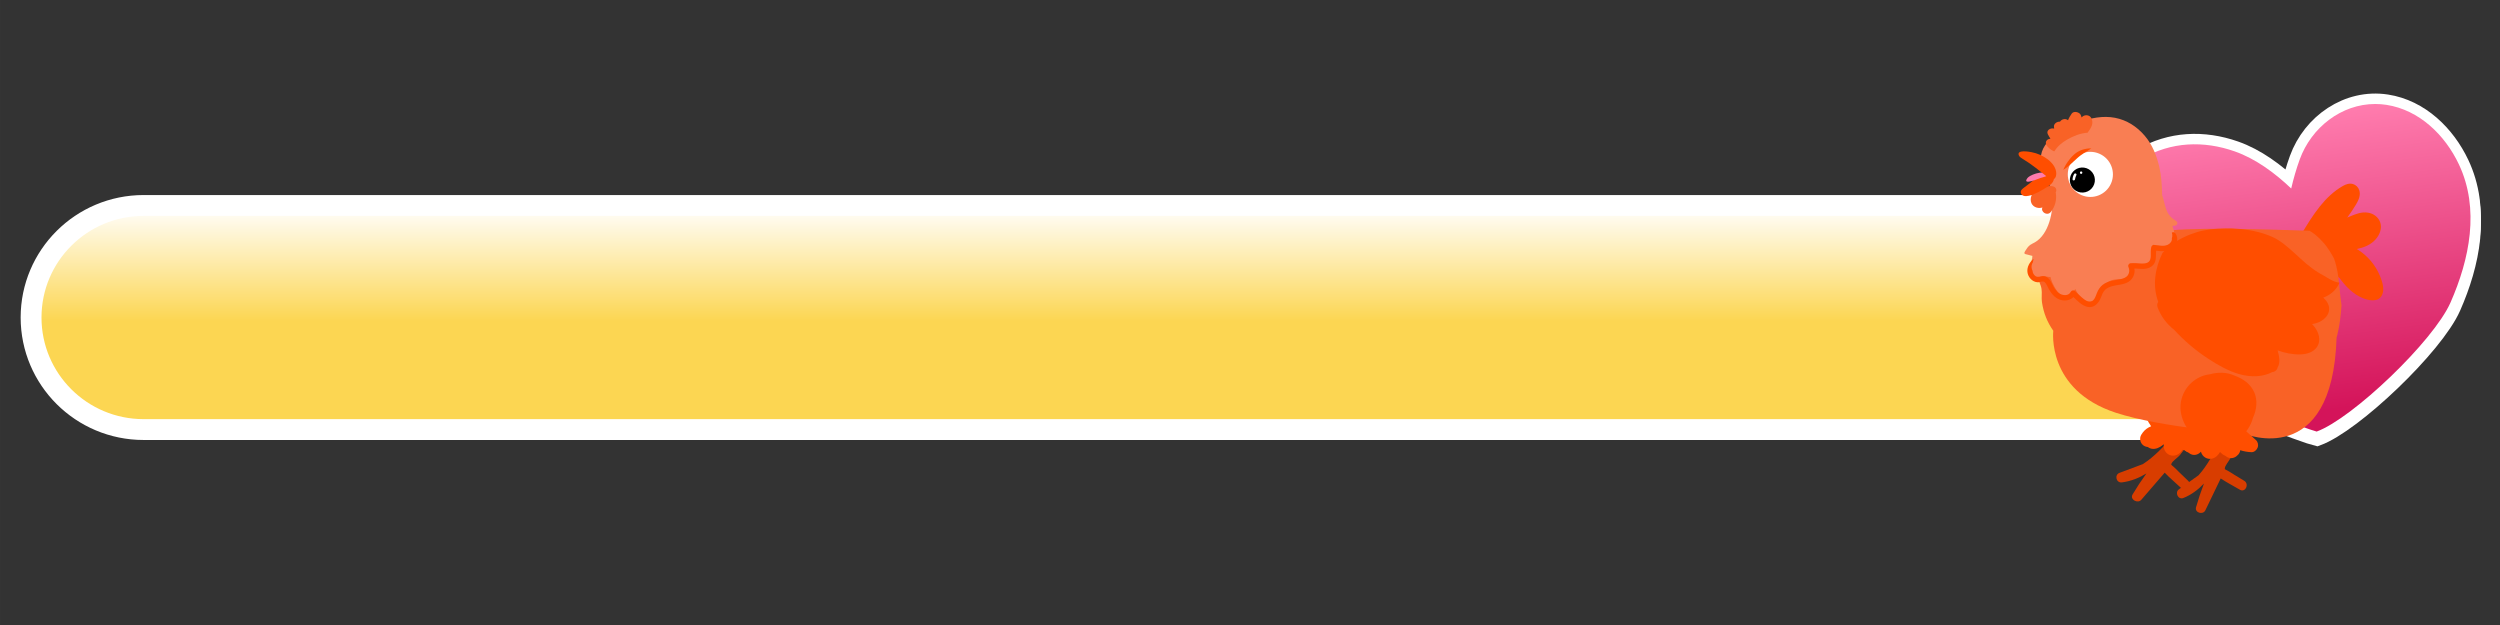 <?xml version="1.0" encoding="UTF-8" standalone="no"?>
<!-- Created with Inkscape (http://www.inkscape.org/) -->

<svg
   width="800"
   height="200"
   viewBox="0 0 211.667 52.917"
   version="1.1"
   id="svg36557"
   inkscape:version="1.2.2 (732a01da63, 2022-12-09)"
   sodipodi:docname="boss_0.svg"
   xmlns:inkscape="http://www.inkscape.org/namespaces/inkscape"
   xmlns:sodipodi="http://sodipodi.sourceforge.net/DTD/sodipodi-0.dtd"
   xmlns:xlink="http://www.w3.org/1999/xlink"
   xmlns="http://www.w3.org/2000/svg"
   xmlns:svg="http://www.w3.org/2000/svg">
  <rect x="0" y="0" width="211.667" height="52.917" fill="#333333" stroke="none"/>
  <sodipodi:namedview
     id="namedview36559"
     pagecolor="#ffffff"
     bordercolor="#000000"
     borderopacity="0.25"
     inkscape:showpageshadow="2"
     inkscape:pageopacity="0.0"
     inkscape:pagecheckerboard="0"
     inkscape:deskcolor="#d1d1d1"
     inkscape:document-units="mm"
     showgrid="false"
     showguides="false"
     inkscape:zoom="1.4324916"
     inkscape:cx="247.47091"
     inkscape:cy="143.45634"
     inkscape:window-width="1920"
     inkscape:window-height="991"
     inkscape:window-x="1691"
     inkscape:window-y="217"
     inkscape:window-maximized="1"
     inkscape:current-layer="layer1" />
  <defs
     id="defs36554">
    <clipPath
       clipPathUnits="userSpaceOnUse"
       id="clipPath19460">
      <path
         d="M 0,2165 H 3873 V 0 H 0 Z"
         id="path19458" />
    </clipPath>
    <clipPath
       clipPathUnits="userSpaceOnUse"
       id="clipPath19472">
      <path
         d="M 3221,593.75 V 540 h 493 c 14.912,0 27,12.032 27,26.875 v 0 c 0,14.843 -12.088,26.875 -27,26.875 v 0 z"
         id="path19470" />
    </clipPath>
    <linearGradient
       x1="0"
       y1="0"
       x2="1"
       y2="0"
       gradientUnits="userSpaceOnUse"
       gradientTransform="matrix(0,-53.75,-53.75,0,3481,593.75)"
       spreadMethod="pad"
       id="linearGradient19484">
      <stop
         style="stop-opacity:1;stop-color:#ffffff"
         offset="0"
         id="stop19478" />
      <stop
         style="stop-opacity:1;stop-color:#fcd652"
         offset="0.515"
         id="stop19480" />
      <stop
         style="stop-opacity:1;stop-color:#fcd652"
         offset="1"
         id="stop19482" />
    </linearGradient>
    <clipPath
       clipPathUnits="userSpaceOnUse"
       id="clipPath34918-0">
      <path
         d="m 681.091,267.837 c -0.822,-2.264 -1.492,-4.595 -2.044,-6.968 v 0 c -3.875,3.687 -8.482,7.119 -13.546,8.9 v 0 c -7.479,2.632 -15.307,2.328 -22.196,-1.721 v 0 c -7.794,-4.582 -11.402,-12.9 -10.814,-21.757 v 0 c 0.753,-11.358 9.394,-21.922 18.17,-28.456 v 0 c 8.43,-6.275 33.017,-14.948 34.495,-15.263 v 0 c 8.532,3.123 28.001,21.641 32.103,30.959 v 0 c 4.558,10.355 7.067,22.446 1.998,33.145 v 0 c -3.312,6.992 -9.456,13.03 -17.349,14.254 v 0 c -0.91,0.141 -1.814,0.209 -2.706,0.209 v 0 c -8.124,10e-4 -15.335,-5.644 -18.111,-13.302"
         id="path34916-1" />
    </clipPath>
    <linearGradient
       inkscape:collect="always"
       xlink:href="#linearGradient34932"
       id="linearGradient36251"
       gradientUnits="userSpaceOnUse"
       gradientTransform="matrix(-10.039,75.52,75.52,10.039,683.726,202.381)"
       x1="0"
       y1="0"
       x2="1"
       y2="0"
       spreadMethod="pad" />
    <linearGradient
       x1="0"
       y1="0"
       x2="1"
       y2="0"
       gradientUnits="userSpaceOnUse"
       gradientTransform="matrix(-10.039,75.52,75.52,10.039,683.726,202.381)"
       spreadMethod="pad"
       id="linearGradient34932">
      <stop
         style="stop-opacity:1;stop-color:#d4145a"
         offset="0"
         id="stop34924" />
      <stop
         style="stop-opacity:1;stop-color:#d4145a"
         offset="0.004"
         id="stop34926" />
      <stop
         style="stop-opacity:1;stop-color:#d4145a"
         offset="0.061"
         id="stop34928" />
      <stop
         style="stop-opacity:1;stop-color:#ff7cae"
         offset="1"
         id="stop34930" />
    </linearGradient>
    <clipPath
       clipPathUnits="userSpaceOnUse"
       id="clipPath34942-2">
      <path
         d="M 0,2165 H 3873 V 0 H 0 Z"
         id="path34940-2" />
    </clipPath>
    <clipPath
       clipPathUnits="userSpaceOnUse"
       id="clipPath34954-4">
      <path
         d="m 681.091,267.837 c -0.822,-2.264 -1.492,-4.595 -2.044,-6.968 v 0 c -3.875,3.687 -8.482,7.119 -13.546,8.9 v 0 c -7.479,2.632 -15.307,2.328 -22.196,-1.721 v 0 c -7.794,-4.582 -11.402,-12.9 -10.814,-21.757 v 0 c 0.753,-11.358 9.394,-21.922 18.17,-28.456 v 0 c 8.43,-6.275 33.017,-14.948 34.495,-15.263 v 0 c 8.532,3.123 28.001,21.641 32.103,30.959 v 0 c 4.558,10.355 7.067,22.446 1.998,33.145 v 0 c -3.312,6.992 -9.456,13.03 -17.349,14.254 v 0 c -0.91,0.141 -1.814,0.209 -2.706,0.209 v 0 c -8.124,10e-4 -15.335,-5.644 -18.111,-13.302"
         id="path34952-5" />
    </clipPath>
    <clipPath
       clipPathUnits="userSpaceOnUse"
       id="clipPath34978-3">
      <path
         d="m 163.942,257.75 c -14.912,0 -27.001,-12.033 -27.001,-26.875 v 0 C 136.941,216.032 149.03,204 163.942,204 v 0 h 492.999 v 53.75 z"
         id="path34976-6" />
    </clipPath>
    <linearGradient
       inkscape:collect="always"
       xlink:href="#linearGradient34990"
       id="linearGradient36255"
       gradientUnits="userSpaceOnUse"
       gradientTransform="matrix(0,-53.75,53.75,0,396.942,257.75)"
       x1="0"
       y1="0"
       x2="1"
       y2="0"
       spreadMethod="pad" />
    <linearGradient
       x1="0"
       y1="0"
       x2="1"
       y2="0"
       gradientUnits="userSpaceOnUse"
       gradientTransform="matrix(0,-53.75,53.75,0,396.942,257.75)"
       spreadMethod="pad"
       id="linearGradient34990">
      <stop
         style="stop-opacity:1;stop-color:#ffffff"
         offset="0"
         id="stop34984" />
      <stop
         style="stop-opacity:1;stop-color:#fcd652"
         offset="0.515"
         id="stop34986" />
      <stop
         style="stop-opacity:1;stop-color:#fcd652"
         offset="1"
         id="stop34988" />
    </linearGradient>
    <clipPath
       clipPathUnits="userSpaceOnUse"
       id="clipPath35000-4">
      <path
         d="M 0,2165 H 3873 V 0 H 0 Z"
         id="path34998-8" />
    </clipPath>
    <clipPath
       clipPathUnits="userSpaceOnUse"
       id="clipPath35036-5">
      <path
         d="M 0,2165 H 3873 V 0 H 0 Z"
         id="path35034-9" />
    </clipPath>
    <clipPath
       clipPathUnits="userSpaceOnUse"
       id="clipPath35048-9">
      <path
         d="m 681.077,268.788 c -0.82,-2.264 -1.492,-4.596 -2.042,-6.968 v 0 c -3.876,3.686 -8.484,7.119 -13.548,8.901 v 0 c -7.477,2.629 -15.307,2.328 -22.195,-1.722 v 0 c -7.794,-4.582 -11.402,-12.902 -10.814,-21.756 v 0 c 0.754,-11.359 9.394,-21.925 18.17,-28.457 v 0 c 8.43,-6.275 33.017,-14.947 34.494,-15.264 v 0 c 8.533,3.122 28.002,21.642 32.104,30.959 v 0 c 4.559,10.356 7.066,22.446 1.998,33.146 v 0 c -3.312,6.991 -9.456,13.029 -17.35,14.254 v 0 c -0.909,0.141 -1.813,0.209 -2.705,0.209 v 0 c -8.123,0 -15.335,-5.645 -18.112,-13.302"
         id="path35046-5" />
    </clipPath>
    <linearGradient
       inkscape:collect="always"
       xlink:href="#linearGradient35062"
       id="linearGradient36259"
       gradientUnits="userSpaceOnUse"
       gradientTransform="matrix(-10.039,75.52,75.52,10.039,683.713,203.332)"
       x1="0"
       y1="0"
       x2="1"
       y2="0"
       spreadMethod="pad" />
    <linearGradient
       x1="0"
       y1="0"
       x2="1"
       y2="0"
       gradientUnits="userSpaceOnUse"
       gradientTransform="matrix(-10.039,75.52,75.52,10.039,683.713,203.332)"
       spreadMethod="pad"
       id="linearGradient35062">
      <stop
         style="stop-opacity:1;stop-color:#d4145a"
         offset="0"
         id="stop35054" />
      <stop
         style="stop-opacity:1;stop-color:#d4145a"
         offset="0.004"
         id="stop35056" />
      <stop
         style="stop-opacity:1;stop-color:#d4145a"
         offset="0.061"
         id="stop35058" />
      <stop
         style="stop-opacity:1;stop-color:#ff7cae"
         offset="1"
         id="stop35060" />
    </linearGradient>
    <clipPath
       clipPathUnits="userSpaceOnUse"
       id="clipPath35072-5">
      <path
         d="M 0,2165 H 3873 V 0 H 0 Z"
         id="path35070-6" />
    </clipPath>
    <clipPath
       clipPathUnits="userSpaceOnUse"
       id="clipPath35084-4">
      <path
         d="m 681.077,268.788 c -0.82,-2.264 -1.492,-4.596 -2.042,-6.968 v 0 c -3.876,3.686 -8.484,7.119 -13.548,8.901 v 0 c -7.477,2.629 -15.307,2.328 -22.195,-1.722 v 0 c -7.794,-4.582 -11.402,-12.902 -10.814,-21.756 v 0 c 0.754,-11.359 9.394,-21.925 18.17,-28.457 v 0 c 8.43,-6.275 33.017,-14.947 34.494,-15.264 v 0 c 8.533,3.122 28.002,21.642 32.104,30.959 v 0 c 4.559,10.356 7.066,22.446 1.998,33.146 v 0 c -3.312,6.991 -9.456,13.029 -17.35,14.254 v 0 c -0.909,0.141 -1.813,0.209 -2.705,0.209 v 0 c -8.123,0 -15.335,-5.645 -18.112,-13.302"
         id="path35082-4" />
    </clipPath>
    <clipPath
       clipPathUnits="userSpaceOnUse"
       id="clipPath35108-5">
      <path
         d="M 0,2165 H 3873 V 0 H 0 Z"
         id="path35106-1" />
    </clipPath>
    <clipPath
       clipPathUnits="userSpaceOnUse"
       id="clipPath35176-8">
      <path
         d="m 630.723,256.859 c -0.285,-1.864 0.996,-3.606 2.86,-3.891 v 0 c 1.866,-0.285 3.607,0.996 3.892,2.86 v 0 c 0.285,1.865 -0.995,3.607 -2.86,3.893 v 0 c -0.175,0.027 -0.348,0.039 -0.519,0.039 v 0 c -1.659,0 -3.115,-1.21 -3.373,-2.901"
         id="path35174-5" />
    </clipPath>
    <mask
       maskUnits="userSpaceOnUse"
       x="0"
       y="0"
       width="1"
       height="1"
       id="mask35196-0">
      <g
         id="g35206-5">
        <g
           clip-path="url(#clipPath35184-9)"
           id="g35204-3">
          <g
             id="g35202-4">
            <g
               id="g35200-0">
              <path
                 d="M -32768,32767 H 32767 V -32768 H -32768 Z"
                 style="fill:url(#radialGradient35194-8);stroke:none"
                 id="path35198-9" />
            </g>
          </g>
        </g>
      </g>
    </mask>
    <clipPath
       clipPathUnits="userSpaceOnUse"
       id="clipPath35184-9">
      <path
         d="M -32768,32767 H 32767 V -32768 H -32768 Z"
         id="path35182-3" />
    </clipPath>
    <radialGradient
       fx="0"
       fy="0"
       cx="0"
       cy="0"
       r="1"
       gradientUnits="userSpaceOnUse"
       gradientTransform="matrix(3.493,-0.534,-0.534,-3.493,634.099,256.344)"
       spreadMethod="pad"
       id="radialGradient35194-8">
      <stop
         style="stop-opacity:1;stop-color:#ffffff"
         offset="0"
         id="stop35186-7" />
      <stop
         style="stop-opacity:1;stop-color:#ffffff"
         offset="0.004"
         id="stop35188-6" />
      <stop
         style="stop-opacity:1;stop-color:#ffffff"
         offset="0.452"
         id="stop35190-0" />
      <stop
         style="stop-opacity:0;stop-color:#ffffff"
         offset="1"
         id="stop35192-2" />
    </radialGradient>
    <radialGradient
       fx="0"
       fy="0"
       cx="0"
       cy="0"
       r="1"
       gradientUnits="userSpaceOnUse"
       gradientTransform="matrix(3.493,-0.534,-0.534,-3.493,634.099,256.344)"
       spreadMethod="pad"
       id="radialGradient35220-9">
      <stop
         style="stop-opacity:1;stop-color:#f15a24"
         offset="0"
         id="stop35212-2" />
      <stop
         style="stop-opacity:1;stop-color:#f15a24"
         offset="0.004"
         id="stop35214-8" />
      <stop
         style="stop-opacity:1;stop-color:#f15a24"
         offset="0.452"
         id="stop35216-5" />
      <stop
         style="stop-opacity:1;stop-color:#f15a24"
         offset="1"
         id="stop35218-1" />
    </radialGradient>
    <clipPath
       clipPathUnits="userSpaceOnUse"
       id="clipPath35230-8">
      <path
         d="M 0,2165 H 3873 V 0 H 0 Z"
         id="path35228-5" />
    </clipPath>
    <linearGradient
       inkscape:collect="always"
       xlink:href="#linearGradient34932"
       id="linearGradient37209"
       gradientUnits="userSpaceOnUse"
       gradientTransform="matrix(-10.039,75.52,75.52,10.039,683.726,202.381)"
       x1="0"
       y1="0"
       x2="1"
       y2="0"
       spreadMethod="pad" />
    <linearGradient
       inkscape:collect="always"
       xlink:href="#linearGradient35062"
       id="linearGradient37211"
       gradientUnits="userSpaceOnUse"
       gradientTransform="matrix(-10.039,75.52,75.52,10.039,683.713,203.332)"
       x1="0"
       y1="0"
       x2="1"
       y2="0"
       spreadMethod="pad" />
  </defs>
  <g
     inkscape:label="Ebene 1"
     inkscape:groupmode="layer"
     id="layer1">
    <g
       id="g34912-0"
       transform="matrix(0.353,0,0,-0.353,-45.71,108.382)">
      <g
         id="g34914-8"
         clip-path="url(#clipPath34918-0)">
        <g
           id="g34920-6">
          <g
             id="g34922-9">
            <path
               d="m 681.091,267.837 c -0.822,-2.264 -1.492,-4.595 -2.044,-6.968 v 0 c -3.875,3.687 -8.482,7.119 -13.546,8.9 v 0 c -7.479,2.632 -15.307,2.328 -22.196,-1.721 v 0 c -7.794,-4.582 -11.402,-12.9 -10.814,-21.757 v 0 c 0.753,-11.358 9.394,-21.922 18.17,-28.456 v 0 c 8.43,-6.275 33.017,-14.948 34.495,-15.263 v 0 c 8.532,3.123 28.001,21.641 32.103,30.959 v 0 c 4.558,10.355 7.067,22.446 1.998,33.145 v 0 c -3.312,6.992 -9.456,13.03 -17.349,14.254 v 0 c -0.91,0.141 -1.814,0.209 -2.706,0.209 v 0 c -8.124,10e-4 -15.335,-5.644 -18.111,-13.302"
               style="fill:url(#linearGradient37209);stroke:none"
               id="path34934-8" />
          </g>
        </g>
      </g>
    </g>
    <g
       id="g34936-2"
       transform="matrix(0.353,0,0,-0.353,-45.71,108.382)">
      <g
         id="g34938-5"
         clip-path="url(#clipPath34942-2)">
        <g
           id="g34944-0"
           transform="translate(719.257,266.676)">
          <path
             d="m 0,0 c -3.312,6.992 -9.456,13.03 -17.35,14.254 -9.191,1.425 -17.735,-4.594 -20.817,-13.093 -0.821,-2.264 -1.492,-4.596 -2.042,-6.968 -3.876,3.687 -8.484,7.119 -13.548,8.901 -7.478,2.631 -15.306,2.328 -22.195,-1.722 -7.794,-4.582 -11.402,-12.9 -10.815,-21.757 0.754,-11.357 9.395,-21.923 18.171,-28.456 8.429,-6.275 33.017,-14.947 34.494,-15.263 8.532,3.123 28.002,21.641 32.103,30.958 C 2.56,-22.789 5.068,-10.699 0,0 Z"
             style="fill:none;stroke:#ffffff;stroke-width:5;stroke-linecap:butt;stroke-linejoin:miter;stroke-miterlimit:10;stroke-dasharray:none;stroke-opacity:1"
             id="path34946-2" />
        </g>
      </g>
    </g>
    <g
       id="g34948-3"
       transform="matrix(0.353,0,0,-0.353,-45.71,108.382)">
      <g
         id="g34950-7"
         clip-path="url(#clipPath34954-4)">
        <g
           id="g34956-0">
          <g
             id="g34958-7">
            <path
               d="m 681.091,267.837 c -0.822,-2.264 -1.492,-4.595 -2.044,-6.968 v 0 c -3.875,3.687 -8.482,7.119 -13.546,8.9 v 0 c -7.479,2.632 -15.307,2.328 -22.196,-1.721 v 0 c -7.794,-4.582 -11.402,-12.9 -10.814,-21.757 v 0 c 0.753,-11.358 9.394,-21.922 18.17,-28.456 v 0 c 8.43,-6.275 33.017,-14.948 34.495,-15.263 v 0 c 8.532,3.123 28.001,21.641 32.103,30.959 v 0 c 4.558,10.355 7.067,22.446 1.998,33.145 v 0 c -3.312,6.992 -9.456,13.03 -17.349,14.254 v 0 c -0.91,0.141 -1.814,0.209 -2.706,0.209 v 0 c -8.124,10e-4 -15.335,-5.644 -18.111,-13.302"
               style="fill:url(#linearGradient36251);stroke:none"
               id="path34970-8" />
          </g>
        </g>
      </g>
    </g>
    <g
       id="g34972-1"
       transform="matrix(0.353,0,0,-0.353,-45.71,108.382)">
      <g
         id="g34974-0"
         clip-path="url(#clipPath34978-3)">
        <g
           id="g34980-2">
          <g
             id="g34982-1">
            <path
               d="m 163.942,257.75 c -14.912,0 -27.001,-12.033 -27.001,-26.875 v 0 C 136.941,216.032 149.03,204 163.942,204 v 0 h 492.999 v 53.75 z"
               style="fill:url(#linearGradient36255);stroke:none"
               id="path34992-2" />
          </g>
        </g>
      </g>
    </g>
    <g
       id="g34994-1"
       transform="matrix(0.353,0,0,-0.353,-45.71,108.382)">
      <g
         id="g34996-5"
         clip-path="url(#clipPath35000-4)">
        <g
           id="g35002-8"
           transform="translate(163.942,257.75)">
          <path
             d="M 0,0 H 493 V -53.75 H 0 c -14.912,0 -27,12.032 -27,26.875 C -27,-12.032 -14.912,0 0,0 Z"
             style="fill:none;stroke:#ffffff;stroke-width:5;stroke-linecap:butt;stroke-linejoin:miter;stroke-miterlimit:10;stroke-dasharray:none;stroke-opacity:1"
             id="path35004-9" />
        </g>
      </g>
    </g>
    <g
       id="g35030-2"
       transform="matrix(0.353,0,0,-0.353,-45.71,108.382)">
      <g
         id="g35032-3"
         clip-path="url(#clipPath35036-5)">
        <g
           id="g35038-0"
           transform="translate(163.942,257.75)">
          <path
             d="M 0,0 H 493 V -53.75 H 0 c -14.912,0 -27,12.032 -27,26.875 C -27,-12.032 -14.912,0 0,0 Z"
             style="fill:none;stroke:#ffffff;stroke-width:4;stroke-linecap:butt;stroke-linejoin:miter;stroke-miterlimit:10;stroke-dasharray:none;stroke-opacity:1"
             id="path35040-0" />
        </g>
      </g>
    </g>
    <g
       id="g35042-4"
       transform="matrix(0.353,0,0,-0.353,-45.71,108.382)">
      <g
         id="g35044-8"
         clip-path="url(#clipPath35048-9)">
        <g
           id="g35050-6">
          <g
             id="g35052-0">
            <path
               d="m 681.077,268.788 c -0.82,-2.264 -1.492,-4.596 -2.042,-6.968 v 0 c -3.876,3.686 -8.484,7.119 -13.548,8.901 v 0 c -7.477,2.629 -15.307,2.328 -22.195,-1.722 v 0 c -7.794,-4.582 -11.402,-12.902 -10.814,-21.756 v 0 c 0.754,-11.359 9.394,-21.925 18.17,-28.457 v 0 c 8.43,-6.275 33.017,-14.947 34.494,-15.264 v 0 c 8.533,3.122 28.002,21.642 32.104,30.959 v 0 c 4.559,10.356 7.066,22.446 1.998,33.146 v 0 c -3.312,6.991 -9.456,13.029 -17.35,14.254 v 0 c -0.909,0.141 -1.813,0.209 -2.705,0.209 v 0 c -8.123,0 -15.335,-5.645 -18.112,-13.302"
               style="fill:url(#linearGradient37211);stroke:none"
               id="path35064-7" />
          </g>
        </g>
      </g>
    </g>
    <g
       id="g35066-6"
       transform="matrix(0.353,0,0,-0.353,-45.71,108.382)">
      <g
         id="g35068-5"
         clip-path="url(#clipPath35072-5)">
        <g
           id="g35074-8"
           transform="translate(719.244,267.627)">
          <path
             d="m 0,0 c -3.312,6.991 -9.456,13.029 -17.35,14.254 -9.191,1.425 -17.735,-4.595 -20.817,-13.093 -0.821,-2.264 -1.492,-4.596 -2.042,-6.968 -3.876,3.686 -8.483,7.119 -13.548,8.901 -7.478,2.63 -15.306,2.328 -22.195,-1.722 -7.794,-4.582 -11.402,-12.901 -10.814,-21.757 0.753,-11.358 9.394,-21.924 18.17,-28.456 8.43,-6.275 33.017,-14.947 34.494,-15.263 8.533,3.122 28.002,21.641 32.103,30.958 C 2.56,-22.79 5.068,-10.7 0,0 Z"
             style="fill:none;stroke:#ffffff;stroke-width:5;stroke-linecap:butt;stroke-linejoin:miter;stroke-miterlimit:10;stroke-dasharray:none;stroke-opacity:1"
             id="path35076-1" />
        </g>
      </g>
    </g>
    <g
       id="g35078-8"
       transform="matrix(0.353,0,0,-0.353,-45.71,108.382)">
      <g
         id="g35080-2"
         clip-path="url(#clipPath35084-4)">
        <g
           id="g35086-6">
          <g
             id="g35088-0">
            <path
               d="m 681.077,268.788 c -0.82,-2.264 -1.492,-4.596 -2.042,-6.968 v 0 c -3.876,3.686 -8.484,7.119 -13.548,8.901 v 0 c -7.477,2.629 -15.307,2.328 -22.195,-1.722 v 0 c -7.794,-4.582 -11.402,-12.902 -10.814,-21.756 v 0 c 0.754,-11.359 9.394,-21.925 18.17,-28.457 v 0 c 8.43,-6.275 33.017,-14.947 34.494,-15.264 v 0 c 8.533,3.122 28.002,21.642 32.104,30.959 v 0 c 4.559,10.356 7.066,22.446 1.998,33.146 v 0 c -3.312,6.991 -9.456,13.029 -17.35,14.254 v 0 c -0.909,0.141 -1.813,0.209 -2.705,0.209 v 0 c -8.123,0 -15.335,-5.645 -18.112,-13.302"
               style="fill:url(#linearGradient36259);stroke:none"
               id="path35100-6" />
          </g>
        </g>
      </g>
    </g>
    <g
       id="g35102-5"
       transform="matrix(0.353,0,0,-0.353,-45.71,108.382)">
      <g
         id="g35104-9"
         clip-path="url(#clipPath35108-5)">
        <g
           id="g35110-6"
           transform="translate(654.298,191.727)">
          <path
             d="m 0,0 c -0.746,0.718 -1.493,1.435 -2.239,2.152 -0.432,0.415 -0.871,0.919 -1.344,1.291 -0.06,0.048 -0.113,0.088 -0.16,0.123 -0.1,0.095 -0.199,0.191 -0.299,0.286 -0.008,0.048 0.007,0.108 0.041,0.209 0.217,0.649 1.545,1.503 2.022,2.064 0.593,0.699 1.119,1.456 1.554,2.256 0.079,0.145 0.151,0.292 0.222,0.439 1.5,1.808 2.493,3.977 2.793,6.295 0.243,1.879 0.308,4.995 -2.422,4.958 -0.46,-0.006 -0.841,-0.35 -1.012,-0.744 C -0.942,19.271 -1.032,19.2 -1.113,19.122 -1.599,19.026 -2.029,18.697 -2.092,18.171 -2.135,17.812 -2.177,17.452 -2.22,17.093 -2.235,17.029 -2.243,16.961 -2.245,16.888 -2.396,15.619 -2.547,14.352 -2.698,13.083 -3.514,10.81 -5.22,8.835 -7.011,7.098 -8.181,5.963 -9.451,4.876 -10.843,3.987 -12.711,3.288 -14.578,2.589 -16.446,1.89 c -1.269,-0.476 -0.826,-2.474 0.595,-2.287 2.164,0.286 4.098,1.066 5.859,2.139 -1.186,-1.631 -2.294,-3.313 -3.323,-5.046 -0.703,-1.184 1.228,-2.276 2.098,-1.268 1.871,2.168 3.742,4.338 5.615,6.506 1.242,-1.322 2.738,-2.524 4.028,-3.76 C -0.428,-2.922 1.13,-1.086 0,0"
             style="fill:#d83d00;fill-opacity:1;fill-rule:nonzero;stroke:none"
             id="path35112-4" />
        </g>
        <g
           id="g35114-5"
           transform="translate(661.694,202.28)">
          <path
             d="m 0,0 c -0.767,0.687 -1.532,1.376 -2.297,2.065 0.569,0.747 1.039,1.564 1.37,2.458 0.107,0.29 0.2,0.582 0.281,0.875 0.842,1.835 1.109,4.077 0.301,5.964 -0.893,2.084 -2.704,3.322 -4.764,4.071 -1.827,0.847 -3.99,0.857 -5.908,0.313 -1.657,-0.177 -3.202,-0.924 -4.444,-2.045 -1.303,-1.176 -2.228,-2.881 -2.509,-4.614 -0.319,-1.966 0.137,-3.884 1.095,-5.607 0.186,-0.334 0.392,-0.657 0.614,-0.97 -0.788,-0.317 -1.494,-0.823 -2,-1.504 -0.26,-0.349 -0.515,-0.712 -0.6,-1.151 -0.128,-0.656 0.091,-1.353 0.589,-1.804 0.357,-0.323 0.784,-0.471 1.231,-0.521 0.099,-0.076 0.205,-0.144 0.319,-0.204 0.868,-0.447 1.812,-0.228 2.614,0.237 0.31,0.18 0.603,0.395 0.878,0.635 -0.03,-0.386 -0.006,-0.773 0.104,-1.132 0.334,-1.097 1.417,-1.79 2.552,-1.565 0.911,0.18 1.542,0.818 1.991,1.609 10e-4,0 10e-4,0.001 0.002,0.002 0.029,-0.031 0.057,-0.064 0.087,-0.094 0.318,-0.332 0.683,-0.624 1.11,-0.783 0.661,-0.539 1.443,-0.83 2.362,-0.382 0.231,0.113 0.418,0.252 0.567,0.413 0.224,0.17 0.413,0.39 0.542,0.658 0.098,0.201 0.155,0.407 0.181,0.616 0.86,-0.282 1.77,-0.443 2.712,-0.477 0.656,-0.023 1.268,0.559 1.468,1.128 C 0.668,-1.181 0.506,-0.454 0,0"
             style="fill:#ff4e00;fill-opacity:1;fill-rule:nonzero;stroke:none"
             id="path35116-7" />
        </g>
        <g
           id="g35118-5"
           transform="translate(700.336,240.82)">
          <path
             d="m 0,0 c -1.103,2.693 -3.067,4.986 -5.564,6.485 1.703,0.346 3.347,0.995 4.518,2.32 0.959,1.083 1.583,2.609 1.1,4.05 -0.431,1.289 -1.632,2.148 -2.948,2.352 -1.515,0.235 -2.878,-0.311 -4.252,-0.882 -0.237,-0.098 -0.474,-0.197 -0.711,-0.297 0.756,1.02 1.465,2.076 2.12,3.17 0.601,1.003 1.146,2.217 0.758,3.4 -0.233,0.71 -0.808,1.277 -1.531,1.479 -0.83,0.232 -1.66,-0.055 -2.382,-0.462 -2.135,-1.202 -3.972,-2.963 -5.497,-4.863 -1.73,-2.156 -3.168,-4.507 -4.569,-6.884 -0.224,-0.382 -0.246,-0.754 -0.137,-1.074 -0.134,-0.189 -0.267,-0.376 -0.399,-0.566 -0.423,-0.616 -0.114,-1.534 0.496,-1.891 0.063,-0.036 0.126,-0.066 0.19,-0.091 0.088,-0.099 0.193,-0.19 0.321,-0.272 0.905,-0.579 1.839,-1.115 2.72,-1.732 0.837,-0.586 1.583,-1.293 2.328,-2.038 0.824,-0.825 1.726,-1.522 2.74,-2.098 0.318,-0.18 0.636,-0.363 0.956,-0.544 1.457,-2.007 3.2,-3.847 5.519,-4.82 1.514,-0.635 3.836,-1.125 4.715,0.718 C 1.147,-3.163 0.544,-1.33 0,0"
             style="fill:#ff4e00;fill-opacity:1;fill-rule:nonzero;stroke:none"
             id="path35120-8" />
        </g>
        <g
           id="g35122-2"
           transform="translate(641.657,251.295)">
          <path
             d="m 0,0 c 0.875,0.461 1.769,0.915 2.738,1.11 1.508,0.303 2.616,-0.328 3.908,-0.974 3.814,1.191 24.401,0.635 35.119,0.255 0.192,-0.116 0.382,-0.235 0.568,-0.359 0.197,-0.13 0.39,-0.264 0.58,-0.403 0.058,-0.043 0.126,-0.109 0.188,-0.141 -0.04,0.021 -0.073,0.037 -0.101,0.052 -0.123,0.071 -0.215,0.111 0,0 0.057,-0.033 0.121,-0.073 0.162,-0.106 0.712,-0.585 1.371,-1.233 1.977,-1.927 0.142,-0.163 0.282,-0.329 0.419,-0.498 0.048,-0.06 0.094,-0.127 0.144,-0.189 -0.103,0.112 -0.226,0.209 0.061,-0.073 0.285,-0.384 0.557,-0.777 0.816,-1.18 0.39,-0.606 0.75,-1.232 1.084,-1.872 0.207,-0.592 0.387,-1.193 0.534,-1.807 0.204,-0.848 0.351,-1.706 0.477,-2.568 -0.018,0.117 0.053,-0.403 0.061,-0.476 0.025,-0.204 0.048,-0.409 0.07,-0.615 0.051,-0.467 0.098,-0.935 0.144,-1.404 0.142,-1.44 0.278,-2.887 0.494,-4.319 -0.321,-5.047 -1.181,-7.73 -1.181,-7.73 -0.976,-31.861 -22.108,-23.083 -22.108,-23.083 0,0 -20.046,1.501 -30.864,5.054 -16.691,5.481 -14.978,19.655 -14.978,19.655 -1.474,2.107 -2.324,4.255 -2.717,6.842 -0.161,1.059 0.054,2.186 -0.106,3.205 -0.175,1.113 -0.846,2.063 -0.935,3.243 -0.092,1.218 0.137,2.484 0.8,3.51 0.864,1.341 2.429,2.296 3.962,2.667 3.325,0.804 6.828,-1.045 10.186,-0.398 1.568,0.301 2.628,1.223 3.933,2.025 C -3.092,-1.598 -1.533,-0.808 0,0"
             style="fill:#f96226;fill-opacity:1;fill-rule:nonzero;stroke:none"
             id="path35124-3" />
        </g>
        <g
           id="g35126-7"
           transform="translate(688.234,240.094)">
          <path
             d="m 0,0 c -0.491,0.267 -0.969,0.556 -1.443,0.85 -0.044,0.027 -0.088,0.054 -0.131,0.082 -0.009,0.004 -0.021,0.008 -0.04,0.018 -0.359,0.175 -0.702,0.398 -1.043,0.604 -1.039,0.627 -2.008,1.355 -2.933,2.137 -1.814,1.534 -3.465,3.254 -5.353,4.702 -0.462,0.353 -0.937,0.69 -1.429,1.002 -0.013,0.007 -0.042,0.022 -0.074,0.039 0.007,-0.021 -0.12,0.03 -0.145,0.093 -0.095,0.054 -0.19,0.108 -0.285,0.161 -0.272,0.147 -0.548,0.286 -0.829,0.416 -0.599,0.277 -1.219,0.501 -1.845,0.71 -0.196,0.067 -0.394,0.13 -0.592,0.192 -0.073,0.023 -0.147,0.046 -0.221,0.068 -0.005,0.002 -0.021,0.006 -0.039,0.012 -0.056,0.017 -0.144,0.041 -0.169,0.049 -0.073,0.019 -0.146,0.04 -0.219,0.059 -0.145,0.038 -0.291,0.077 -0.436,0.113 -1.306,0.326 -2.637,0.551 -3.977,0.684 -0.686,0.068 -1.375,0.112 -2.064,0.136 l -0.3,0.009 c -0.021,0.001 -0.076,0.002 -0.126,0.003 -0.087,0.001 -0.257,0.002 -0.298,0.003 -0.335,0.001 -0.669,-0.002 -1.004,-0.008 -1.225,-0.023 -2.451,-0.059 -3.667,-0.218 -0.588,-0.077 -1.171,-0.177 -1.751,-0.3 -0.146,-0.03 -0.291,-0.062 -0.436,-0.096 -0.021,-0.005 -0.098,-0.024 -0.174,-0.041 -0.02,-0.007 -0.303,-0.082 -0.346,-0.093 -0.123,-0.034 -0.246,-0.071 -0.368,-0.107 -1.126,-0.336 -2.226,-0.76 -3.283,-1.272 -0.269,-0.13 -0.535,-0.266 -0.797,-0.407 -0.046,-0.025 -0.079,-0.042 -0.101,-0.054 -0.127,-0.074 -0.253,-0.148 -0.379,-0.224 -0.491,-0.298 -0.968,-0.616 -1.431,-0.956 -0.478,-0.351 -0.939,-0.725 -1.38,-1.122 -0.083,-0.074 -0.165,-0.151 -0.247,-0.227 -0.046,-0.052 -0.11,-0.105 -0.157,-0.152 -0.188,-0.191 -0.372,-0.386 -0.552,-0.587 -1.81,-3.678 -2.462,-7.88 -1.031,-11.73 -0.253,-0.383 -0.321,-0.868 -0.145,-1.344 0.794,-2.142 2.183,-3.975 3.959,-5.367 2.422,-2.643 5.177,-4.988 8.181,-6.945 2.296,-1.496 4.738,-2.908 7.39,-3.673 1.41,-0.408 2.851,-0.605 4.324,-0.508 1.209,0.079 2.529,0.379 3.625,0.977 0.453,0.025 0.877,0.257 1.131,0.676 0.091,0.151 0.149,0.303 0.179,0.455 0.713,1.172 0.353,2.778 -0.01,4.079 1.707,-0.62 3.491,-0.997 5.346,-0.969 1.484,0.021 3.182,0.446 4.065,1.739 1.139,1.668 0.447,3.686 -0.758,5.105 -0.126,0.148 -0.255,0.292 -0.386,0.434 1.323,0.188 2.546,0.713 3.442,1.822 0.617,0.765 0.81,1.739 0.524,2.673 -0.223,0.729 -0.728,1.328 -1.288,1.836 1.702,0.639 3.155,1.829 3.904,3.592 10e-4,0.002 0.002,0.005 0.003,0.007 C 1.551,-0.796 0.708,-0.384 0,0"
             style="fill:#ff4e00;fill-opacity:1;fill-rule:nonzero;stroke:none"
             id="path35128-2" />
        </g>
        <g
           id="g35130-4"
           transform="translate(667.756,191.722)">
          <path
             d="m 0,0 c -0.857,0.521 -1.714,1.04 -2.571,1.561 -0.496,0.3 -1.019,0.686 -1.542,0.936 -0.067,0.031 -0.126,0.059 -0.178,0.081 -0.114,0.068 -0.228,0.138 -0.342,0.206 -0.019,0.046 -0.019,0.108 -0.011,0.213 0.05,0.681 1.079,1.824 1.39,2.482 0.387,0.818 0.697,1.676 0.913,2.556 0.039,0.159 0.072,0.319 0.104,0.48 0.967,2.108 1.381,4.448 1.12,6.769 -0.212,1.882 -0.876,4.923 -3.392,4.242 -0.425,-0.115 -0.697,-0.539 -0.763,-0.962 -0.078,-0.08 -0.145,-0.168 -0.201,-0.264 -0.427,-0.207 -0.748,-0.628 -0.684,-1.154 0.043,-0.359 0.088,-0.718 0.132,-1.077 0.001,-0.066 0.009,-0.134 0.025,-0.206 0.154,-1.266 0.309,-2.533 0.464,-3.8 -0.226,-2.4 -1.345,-4.719 -2.598,-6.829 -0.818,-1.378 -1.74,-2.733 -2.821,-3.923 -1.565,-1.121 -3.129,-2.241 -4.694,-3.36 -1.064,-0.762 -0.189,-2.597 1.081,-2.079 1.935,0.787 3.542,2.002 4.922,3.459 -0.718,-1.863 -1.352,-3.757 -1.9,-5.683 -0.376,-1.315 1.664,-1.919 2.234,-0.736 1.227,2.547 2.453,5.095 3.682,7.642 1.455,-0.99 3.118,-1.804 4.599,-2.7 C 0.283,-2.938 1.297,-0.788 0,0"
             style="fill:#d83d00;fill-opacity:1;fill-rule:nonzero;stroke:none"
             id="path35132-9" />
        </g>
        <g
           id="g35134-3"
           transform="translate(670.545,201.51)">
          <path
             d="m 0,0 c -0.767,0.687 -1.532,1.377 -2.297,2.065 0.569,0.748 1.039,1.565 1.369,2.459 0.108,0.29 0.201,0.582 0.282,0.875 0.842,1.834 1.109,4.077 0.3,5.964 -0.893,2.084 -2.703,3.322 -4.763,4.071 -1.827,0.846 -3.99,0.857 -5.908,0.313 -1.657,-0.177 -3.202,-0.924 -4.444,-2.045 -1.304,-1.176 -2.228,-2.881 -2.509,-4.614 -0.319,-1.966 0.137,-3.884 1.095,-5.607 0.186,-0.334 0.392,-0.657 0.614,-0.97 -0.788,-0.317 -1.494,-0.824 -2.001,-1.504 -0.259,-0.349 -0.514,-0.712 -0.599,-1.151 -0.128,-0.656 0.091,-1.353 0.589,-1.804 0.357,-0.323 0.783,-0.471 1.231,-0.521 0.099,-0.076 0.205,-0.145 0.319,-0.204 0.868,-0.447 1.812,-0.228 2.614,0.237 0.31,0.179 0.603,0.394 0.878,0.635 -0.03,-0.387 -0.006,-0.773 0.104,-1.132 0.334,-1.097 1.417,-1.79 2.552,-1.565 0.911,0.18 1.542,0.818 1.991,1.609 0,0 10e-4,10e-4 0.002,0.002 0.029,-0.032 0.057,-0.064 0.087,-0.095 0.317,-0.331 0.683,-0.623 1.11,-0.782 0.661,-0.539 1.443,-0.83 2.362,-0.382 0.231,0.113 0.418,0.252 0.567,0.413 0.224,0.17 0.413,0.39 0.542,0.658 0.098,0.201 0.155,0.407 0.18,0.615 0.861,-0.281 1.771,-0.443 2.713,-0.476 0.656,-0.023 1.268,0.559 1.468,1.127 C 0.668,-1.181 0.506,-0.453 0,0"
             style="fill:#ff4e00;fill-opacity:1;fill-rule:nonzero;stroke:none"
             id="path35136-8" />
        </g>
        <g
           id="g35138-5"
           transform="translate(651.043,250.161)">
          <path
             d="m 0,0 c -0.118,-0.854 -0.657,-1.683 -1.47,-1.968 -0.99,-0.347 -2.631,0.075 -3.702,0.116 0.185,-0.75 0.064,-1.585 0.315,-2.319 0.292,-0.853 -0.406,-2.347 -1.314,-2.235 -0.912,0.111 -1.507,-0.004 -2.422,0.077 -0.981,0.088 -1.569,0.049 -1.272,-0.683 0.382,-0.942 0.173,-1.141 -0.481,-1.875 -0.734,-0.823 -1.341,-1.147 -2.42,-1.189 -1.484,-0.059 -2.577,-0.022 -3.781,-1.177 -1.475,-1.416 -1.102,-3.977 -3.668,-4.179 -1.691,-0.132 -2.807,1.395 -3.589,3 -0.697,-1.287 -1.659,-2.341 -3.115,-1.626 -0.876,0.43 -1.481,1.426 -1.937,2.245 -0.323,0.582 -0.588,1.174 -0.781,1.811 -0.037,0.121 -0.066,0.28 -0.097,0.449 -0.318,-0.022 -0.62,0.009 -0.902,0.084 -1.55,0.415 -2.27,-0.943 -3.559,0.582 -1.415,1.677 0.128,2.583 0.11,4.377 -0.535,0.138 -1.07,0.276 -1.604,0.414 -0.092,0.024 -0.19,0.051 -0.252,0.123 -0.125,0.148 -0.028,0.372 0.073,0.537 0.348,0.574 0.711,1.163 1.254,1.556 0.354,0.256 0.768,0.416 1.146,0.635 3.321,1.924 4.473,7.378 4.126,10.874 -0.161,1.625 -0.682,3.197 -1.347,4.689 -0.507,1.137 -1.105,2.257 -1.311,3.485 -0.855,5.111 5.286,8.237 9.194,9.748 2.674,1.033 5.683,1.61 8.535,1.064 2.851,-0.545 5.246,-2.103 7.118,-4.287 1.815,-2.115 2.857,-4.722 3.489,-7.404 0.529,-2.242 0.652,-4.534 0.698,-6.827 C -2.13,7.681 -2.295,5.577 0.101,4.057 0.367,3.888 0.679,3.687 0.698,3.372 0.713,3.107 0.494,2.874 0.243,2.785 0.018,2.704 -0.249,2.707 -0.487,2.695 -0.473,2.542 -0.422,2.395 -0.372,2.248 -0.123,1.525 0.107,0.78 0,0"
             style="fill:#f97e53;fill-opacity:1;fill-rule:nonzero;stroke:none"
             id="path35140-5" />
        </g>
        <g
           id="g35142-0"
           transform="translate(622.235,270.734)">
          <path
             d="M 0,0 C 0.688,1.178 1.867,2.126 2.987,2.776 4.527,3.672 6.194,4.339 7.963,4.47 8.744,5.541 9.529,6.636 8.862,7.956 8.456,8.76 7.32,8.872 6.687,8.288 6.627,8.232 6.571,8.175 6.513,8.118 6.475,8.32 6.417,8.522 6.325,8.726 6.004,9.429 4.652,9.759 4.161,9.056 3.798,8.537 3.485,8.029 3.272,7.457 3.269,7.459 3.267,7.462 3.264,7.465 2.638,7.997 1.678,7.687 1.349,7.108 0.626,7.192 -0.173,6.612 -0.105,5.917 -0.09,5.761 -0.071,5.606 -0.049,5.453 -0.98,5.702 -2.036,5 -1.568,4.083 -1.377,3.71 -1.163,3.359 -0.936,3.017 -0.967,3.015 -0.998,3.014 -1.029,3.012 -1.973,2.927 -2.325,2.037 -1.822,1.37 -1.377,0.781 -0.82,0.327 -0.161,0.031 -0.107,0.021 -0.054,0.01 0,0"
             style="fill:#f96226;fill-opacity:1;fill-rule:nonzero;stroke:none"
             id="path35144-4" />
        </g>
        <g
           id="g35146-6"
           transform="translate(635.832,263.054)">
          <path
             d="m 0,0 c -1.186,-2.742 -4.372,-4.003 -7.116,-2.815 -2.744,1.186 -4.008,4.372 -2.822,7.113 1.187,2.742 4.373,4.003 7.117,2.816 C -0.077,5.927 1.186,2.741 0,0"
             style="fill:#ffffff;fill-opacity:1;fill-rule:nonzero;stroke:none"
             id="path35148-6" />
        </g>
        <g
           id="g35150-5"
           transform="translate(631.918,263.415)">
          <path
             d="m 0,0 c -0.239,-1.643 -1.765,-2.779 -3.408,-2.54 -1.642,0.239 -2.779,1.766 -2.54,3.408 0.24,1.642 1.765,2.779 3.408,2.54 C -0.897,3.168 0.24,1.643 0,0"
             style="fill:#000000;fill-opacity:1;fill-rule:nonzero;stroke:none"
             id="path35152-6" />
        </g>
        <g
           id="g35154-9"
           transform="translate(621.361,256.177)">
          <path
             d="M 0,0 C 1.051,1.29 1.466,2.92 1.222,4.56 1.214,4.611 1.201,4.662 1.185,4.712 1.503,5.229 1.323,5.996 0.5,6.164 -1.564,6.584 -5.258,5.153 -4.763,2.538 -4.533,1.321 -3.277,0.765 -2.151,1.047 -2.097,1.061 -2.049,1.083 -1.997,1.1 -2.493,0.049 -0.856,-1.052 0,0"
             style="fill:#f96226;fill-opacity:1;fill-rule:nonzero;stroke:none"
             id="path35156-3" />
        </g>
        <g
           id="g35158-1"
           transform="translate(626.964,265.278)">
          <path
             d="m 0,0 c -0.226,-0.391 -0.364,-0.83 -0.367,-1.282 -0.003,-0.341 0.515,-0.317 0.576,-0.01 0.074,0.372 0.158,0.71 0.333,1.049 C 0.72,0.103 0.187,0.324 0,0"
             style="fill:#ffffff;fill-opacity:1;fill-rule:nonzero;stroke:none"
             id="path35160-6" />
        </g>
        <g
           id="g35162-1"
           transform="translate(651.237,251.09)">
          <path
             d="m 0,0 c -0.232,0.304 -0.577,0.306 -0.831,0.154 0.102,-0.293 0.141,-0.612 0.106,-0.935 -0.016,-0.152 -0.053,-0.295 -0.107,-0.432 0.118,-0.626 -0.368,-1.262 -0.951,-1.54 -1.018,-0.485 -2.196,-0.241 -3.255,-0.049 -0.364,0.067 -0.656,-0.209 -0.736,-0.541 -0.166,-0.69 -0.098,-1.387 -0.114,-2.091 -0.015,-0.637 -0.133,-1.256 -0.734,-1.588 -0.516,-0.284 -1.15,-0.306 -1.723,-0.268 -0.797,0.053 -1.584,0.17 -2.385,0.099 -0.395,-0.035 -0.703,-0.507 -0.525,-0.88 0.297,-0.622 0.293,-1.345 -0.086,-1.939 -0.382,-0.595 -1.092,-0.851 -1.751,-0.995 -1.501,-0.324 -3.076,-0.386 -4.338,-1.377 -0.633,-0.497 -1.041,-1.154 -1.346,-1.889 -0.282,-0.681 -0.515,-1.613 -1.199,-2.015 -0.683,-0.402 -1.454,0.094 -1.993,0.515 -0.752,0.587 -1.429,1.282 -2.13,1.928 -0.321,0.296 -0.822,0.112 -0.997,-0.238 -0.535,-1.068 -2.054,-0.873 -2.851,-0.264 -0.55,0.42 -0.96,0.995 -1.296,1.594 -0.336,0.6 -0.573,1.264 -1.04,1.78 -0.493,0.546 -1.136,0.795 -1.864,0.635 -0.62,-0.135 -1.104,-0.26 -1.602,0.238 -0.328,0.328 -0.47,0.696 -0.479,1.066 -0.2,0.369 -0.291,0.803 -0.243,1.247 0.032,0.301 0.146,0.577 0.314,0.814 l 0.023,0.147 c 0.011,0.075 0.028,0.147 0.047,0.218 0.031,0.156 0.065,0.309 0.103,0.461 -0.945,-0.755 -1.624,-1.922 -1.49,-3.157 0.133,-1.222 1.156,-2.367 2.412,-2.462 0.557,-0.042 1.298,0.434 1.751,0.016 0.469,-0.431 0.687,-1.156 0.994,-1.699 0.663,-1.177 1.639,-2.282 3.004,-2.602 1.029,-0.241 2.149,0.019 2.885,0.737 0.972,-0.949 2.017,-2.031 3.331,-2.346 1.54,-0.37 2.639,0.791 3.192,2.089 0.291,0.683 0.494,1.439 1.039,1.974 0.475,0.466 1.128,0.731 1.759,0.906 1.326,0.369 2.759,0.302 3.953,1.08 1.041,0.677 1.545,1.956 1.362,3.151 1.385,-0.044 2.779,-0.382 4.031,0.453 1.37,0.915 1.039,2.427 1.162,3.819 1.349,-0.206 2.775,-0.248 3.925,0.599 C 0.438,-2.77 0.879,-1.149 0,0"
             style="fill:#ff4e00;fill-opacity:1;fill-rule:nonzero;stroke:none"
             id="path35164-2" />
        </g>
        <g
           id="g35166-2"
           transform="translate(628.695,265.91)">
          <path
             d="M 0,0 C -0.375,0.057 -0.464,-0.525 -0.089,-0.583 0.286,-0.641 0.375,-0.058 0,0"
             style="fill:#ffffff;fill-opacity:1;fill-rule:nonzero;stroke:none"
             id="path35168-2" />
        </g>
      </g>
    </g>
    <g
       id="g35170-0"
       transform="matrix(0.353,0,0,-0.353,-45.71,108.382)">
      <g
         id="g35172-5"
         clip-path="url(#clipPath35176-8)">
        <g
           id="g35178-5">
          <g
             id="g35180-1" />
          <g
             id="g35208-3"
             mask="url(#mask35196-0)">
            <g
               id="g35210-0">
              <path
                 d="m 630.723,256.859 c -0.285,-1.864 0.996,-3.606 2.86,-3.891 v 0 c 1.866,-0.285 3.607,0.996 3.892,2.86 v 0 c 0.285,1.865 -0.995,3.607 -2.86,3.893 v 0 c -0.175,0.027 -0.348,0.039 -0.519,0.039 v 0 c -1.659,0 -3.115,-1.21 -3.373,-2.901"
                 style="fill:url(#radialGradient35220-9);stroke:none"
                 id="path35222-9" />
            </g>
          </g>
        </g>
      </g>
    </g>
    <g
       id="g35224-9"
       transform="matrix(0.353,0,0,-0.353,-45.71,108.382)">
      <g
         id="g35226-3"
         clip-path="url(#clipPath35230-8)">
        <g
           id="g35232-7"
           transform="translate(624.366,266.288)">
          <path
             d="m 0,0 c 0.138,0.355 0.307,0.687 0.487,1.009 0.091,0.16 0.184,0.318 0.282,0.474 0.098,0.156 0.2,0.308 0.304,0.459 0.422,0.601 0.892,1.175 1.461,1.686 0.137,0.13 0.294,0.247 0.445,0.367 0.074,0.06 0.158,0.112 0.238,0.167 0.082,0.053 0.159,0.111 0.245,0.158 0.172,0.095 0.337,0.198 0.517,0.272 0.089,0.04 0.176,0.083 0.266,0.118 L 4.516,4.809 C 4.605,4.843 4.696,4.869 4.788,4.894 4.879,4.92 4.97,4.946 5.062,4.969 5.245,5.012 5.429,5.047 5.613,5.079 5.983,5.133 6.354,5.17 6.736,5.161 6.125,4.707 5.483,4.364 4.905,3.988 4.613,3.805 4.34,3.612 4.074,3.412 4.007,3.363 3.944,3.308 3.878,3.256 3.814,3.202 3.746,3.156 3.684,3.099 L 3.493,2.935 C 3.427,2.883 3.365,2.824 3.302,2.767 2.795,2.313 2.288,1.82 1.75,1.343 1.208,0.868 0.651,0.394 0,0"
             style="fill:#ff4e00;fill-opacity:1;fill-rule:nonzero;stroke:none"
             id="path35234-4" />
        </g>
        <g
           id="g35236-9"
           transform="translate(614.87,261.971)">
          <path
             d="m 0,0 c -0.33,-0.255 -0.689,-0.562 -0.716,-0.979 -0.027,-0.416 0.312,-0.788 0.706,-0.921 0.394,-0.134 0.827,-0.079 1.233,0.012 1.559,0.351 2.956,1.193 4.309,2.042 0.539,0.339 1.092,0.698 1.44,1.23 C 8.042,3.022 5.414,4.277 4.136,3.485 3.553,3.123 3.128,2.484 2.612,2.036 1.782,1.314 0.87,0.673 0,0"
             style="fill:#ff4e00;fill-opacity:1;fill-rule:nonzero;stroke:none"
             id="path35238-7" />
        </g>
        <g
           id="g35240-5"
           transform="translate(619.41,264.488)">
          <path
             d="M 0,0 C 0.722,0.204 1.843,0.568 1.329,0.893 0.986,1.108 0.507,1.19 0.047,1.184 -1.014,1.169 -2.167,0.806 -2.987,0.345 c -0.475,-0.267 -0.86,-0.637 -0.938,-1.06 -0.012,-0.061 -0.016,-0.126 0.019,-0.181 0.094,-0.15 0.389,-0.16 0.618,-0.13 1.013,0.133 1.855,0.567 2.762,0.88 C -0.46,-0.123 -0.255,-0.071 0,0"
             style="fill:#ff7bac;fill-opacity:1;fill-rule:nonzero;stroke:none"
             id="path35242-9" />
        </g>
        <g
           id="g35244-9"
           transform="translate(620.926,264.26)">
          <path
             d="m 0,0 c 0.167,-0.129 0.341,-0.262 0.547,-0.311 0.338,-0.079 0.7,0.098 0.911,0.374 0.211,0.276 0.29,0.632 0.301,0.979 C 1.805,2.442 0.842,3.688 -0.27,4.539 -1.404,5.409 -2.747,6 -4.149,6.271 -4.751,6.388 -7.801,6.939 -7.218,5.511 -7.068,5.143 -6.705,4.914 -6.363,4.711 -4.11,3.368 -2.051,1.642 0,0"
             style="fill:#ff4e00;fill-opacity:1;fill-rule:nonzero;stroke:none"
             id="path35246-4" />
        </g>
      </g>
    </g>
  </g>
</svg>
